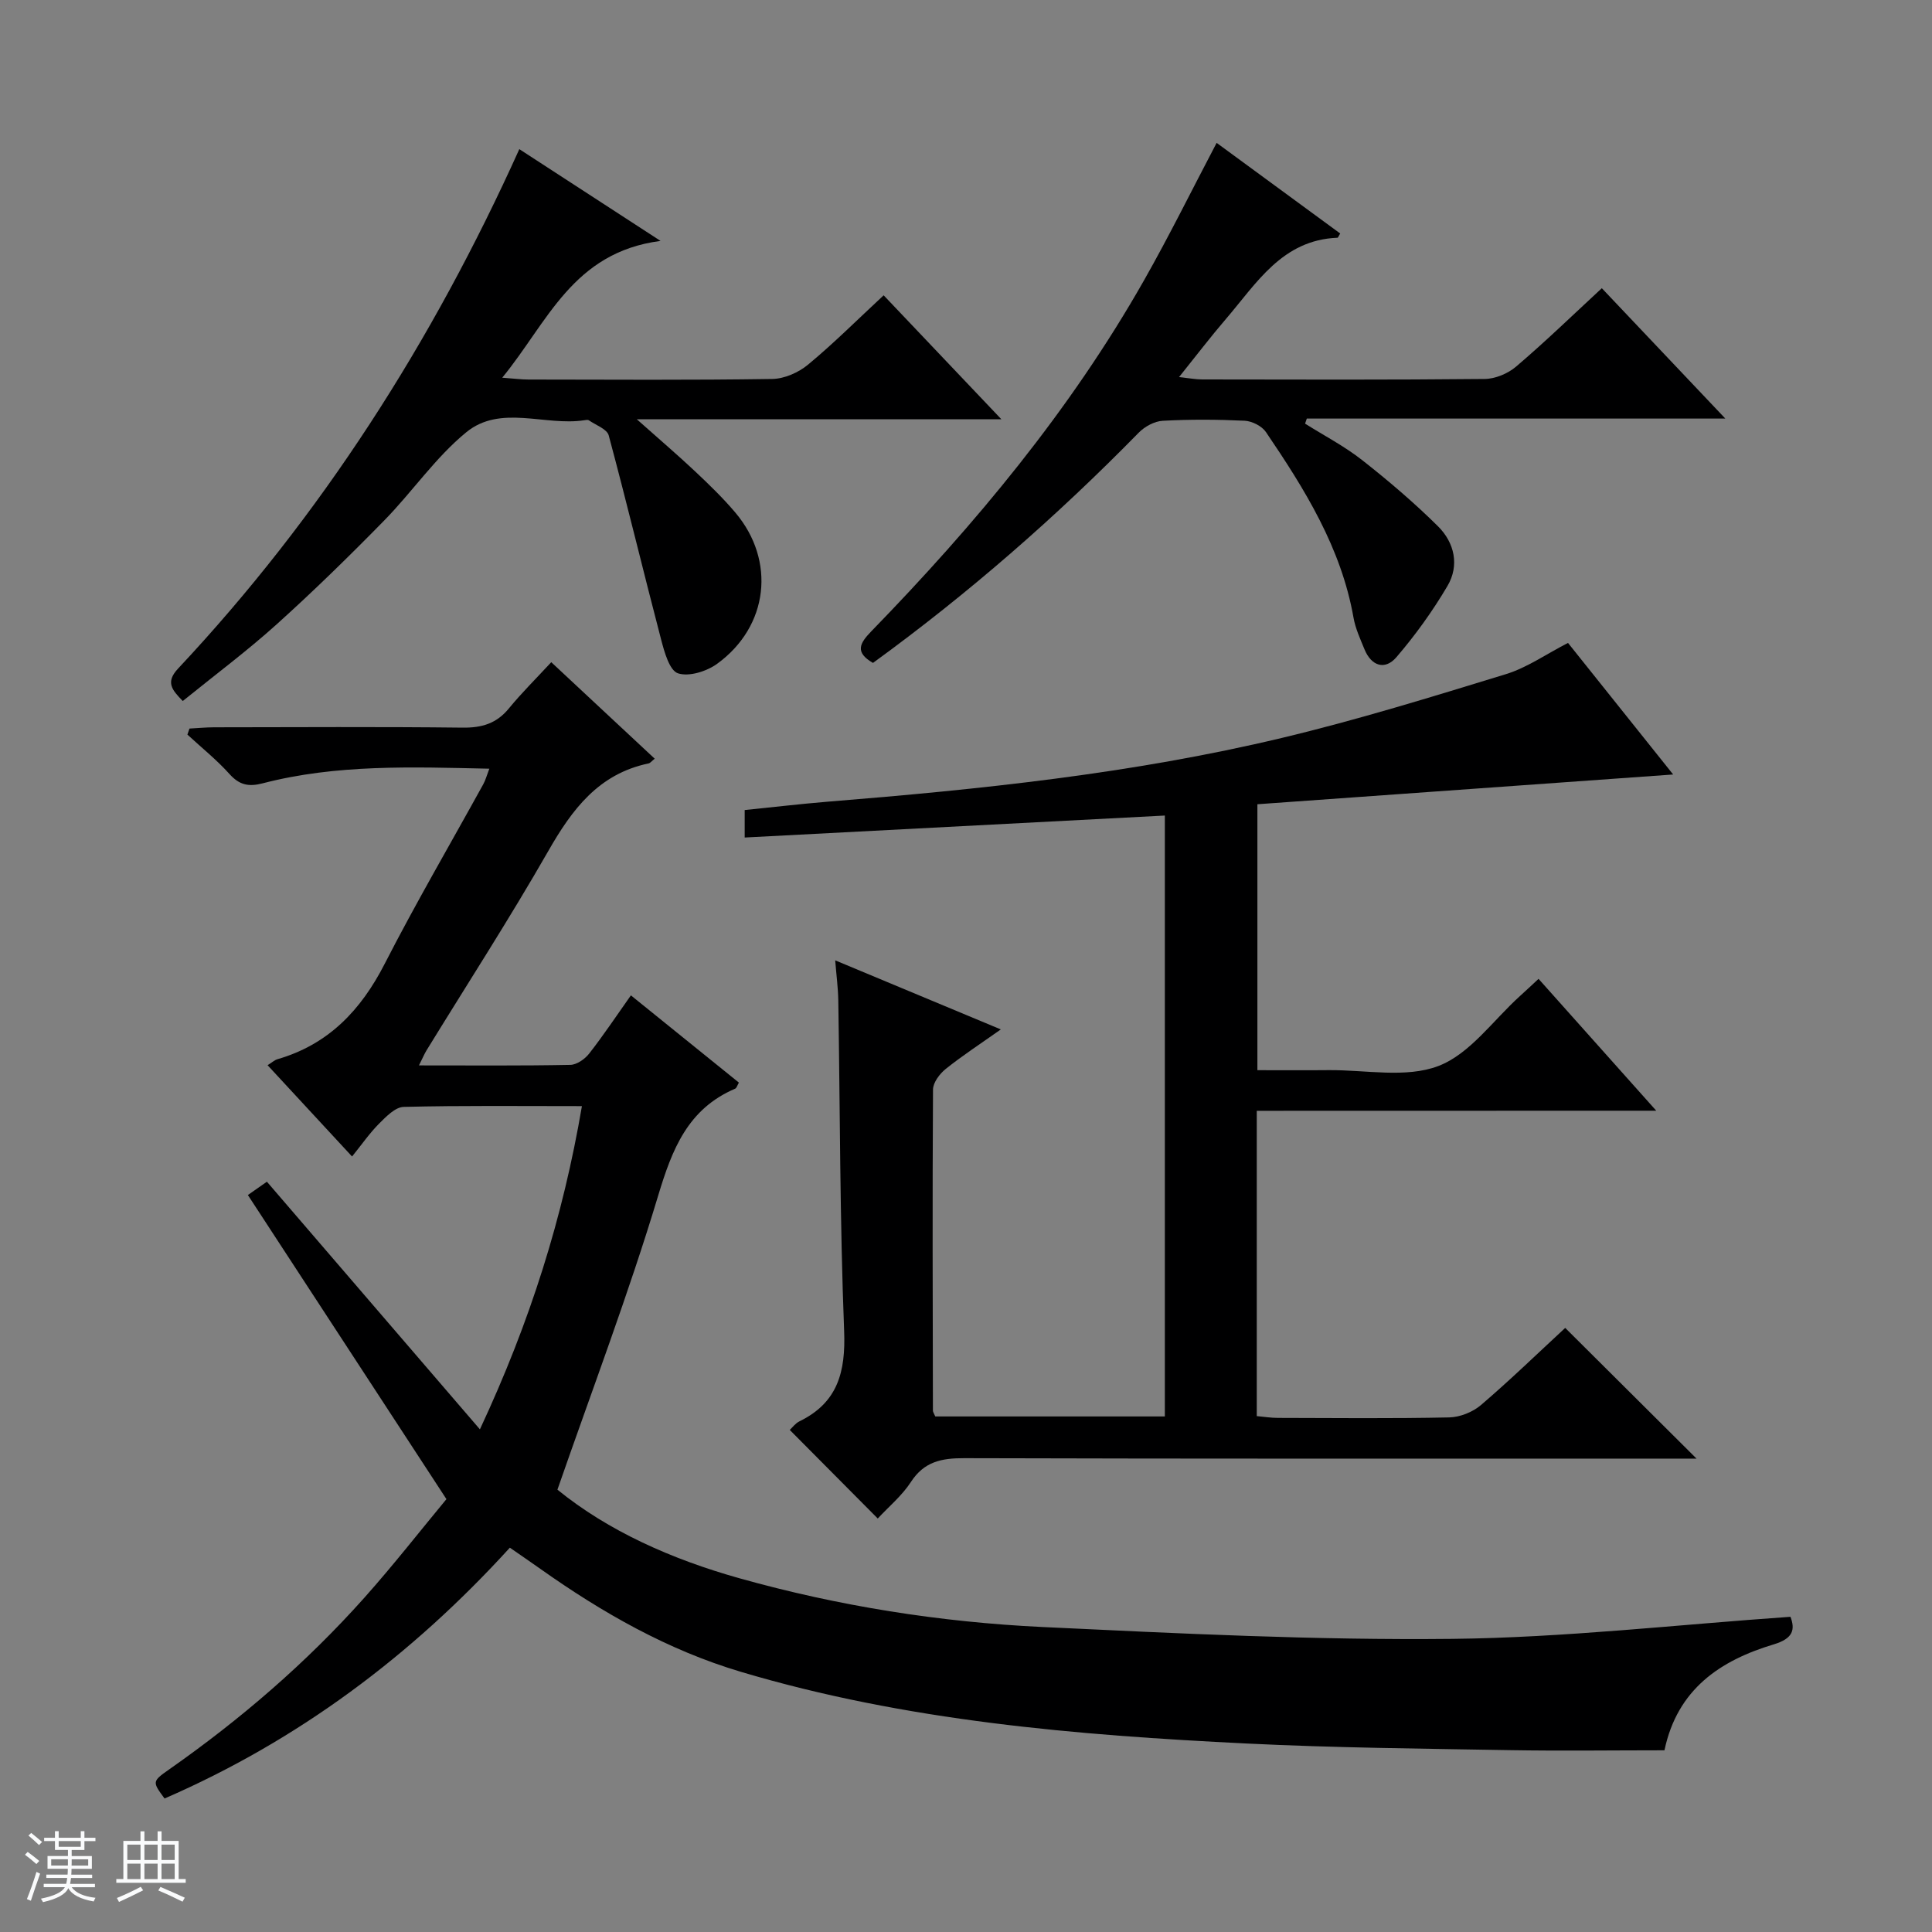 <svg enable-background="new 0 0 400 400" viewBox="0 0 400 400" xmlns="http://www.w3.org/2000/svg"><rect x="0" y="0" width="400" height="400" fill="#808080" stroke="none"/><path d="m5.17 384 .56-.58c.85.61 1.65 1.24 2.4 1.87l-.59.64c-.84-.73-1.63-1.38-2.37-1.93m1.22 9.53-.82-.34c.71-1.76 1.37-3.64 1.98-5.63.24.13.5.25.76.36-.6 1.67-1.24 3.54-1.92 5.61m-.5-13.5.57-.54c.56.44 1.31 1.06 2.26 1.87l-.64.64c-.68-.66-1.41-1.32-2.19-1.97m3.25.46h2.24v-1.36h.77v1.36h4.57v-1.36h.76v1.36h2.28v.69h-2.28v1.84h-2.64v1.26h4.18v2.64h-4.21c0 .45-.02.86-.05 1.21h4.32v.69h-4.38c-.04.34-.1.75-.19 1.22h5.15v.69h-4.82c.87 1.19 2.51 1.92 4.93 2.19-.17.31-.3.57-.37.76-2.77-.49-4.52-1.41-5.26-2.76-.56 1.26-2.3 2.23-5.24 2.9-.12-.24-.26-.48-.43-.72 2.73-.55 4.38-1.34 4.96-2.38h-4.38v-.69h4.65c.1-.38.17-.79.21-1.22h-4.32v-.69h4.4c.03-.34.05-.75.05-1.21h-4.2v-2.64h4.23v-1.26h-2.69v-1.84h-2.24zm1.46 4.46v1.29h3.45c.01-.4.02-.57.01-.53v-.32-.45h-3.46zm1.55-2.59h4.57v-1.19h-4.57zm6.11 2.59h-3.42v.77c-.01.19-.01.37-.02.53h3.44z" fill="#fafbfc"/><path d="m32.63 379.16h.82v1.98h3.54v7.89h1.46v.78h-14.37v-.78h1.46v-7.89h3.54v-1.98h.82v1.98h2.73zm-3.49 11.48.5.73c-1.61.82-3.28 1.63-5 2.41-.13-.27-.28-.55-.44-.82 1.75-.72 3.4-1.49 4.94-2.32m-2.78-5.55h2.73v-3.18h-2.73zm0 3.95h2.73v-3.2h-2.73zm3.54-3.95h2.73v-3.18h-2.73zm0 3.95h2.73v-3.2h-2.73zm7.89 4.68c-1.84-.92-3.51-1.7-5.02-2.32l.45-.73c1.89.8 3.57 1.55 5.04 2.23zm-1.62-11.81h-2.73v3.18h2.73zm-2.73 7.13h2.73v-3.2h-2.73v3.19z" fill="#fafbfc"/><g fill="#000001"><path d="m86.74 220.58c11.09 0 21.22.09 31.35-.11 1.34-.03 3.02-1.21 3.91-2.36 2.96-3.79 5.63-7.8 8.62-12.03 7.53 6.08 14.89 12.03 22.36 18.06-.32.54-.46 1.12-.78 1.26-9.8 4.2-13.03 12.5-15.94 22.16-6.11 20.3-13.66 40.16-20.85 60.86 10.53 8.57 23.67 14.41 37.67 18.34 20.54 5.77 41.56 9.09 62.83 10.1 28.23 1.34 56.52 2.75 84.76 2.45 23.21-.25 46.39-2.93 70.03-4.57.99 2.64.57 4.5-3.47 5.71-11.02 3.31-19.95 9.22-22.62 21.93-10.75 0-21.39.15-32.02-.03-18.14-.32-36.29-.48-54.41-1.37-35.37-1.74-70.62-4.66-104.8-14.85-15.14-4.51-28.68-12.23-41.5-21.31-2.02-1.43-4.06-2.82-6.32-4.39-20.4 22.41-43.95 39.96-71.49 51.93-2.54-3.45-2.6-3.53.92-6 14.79-10.36 28.4-22.07 40.42-35.54 6.08-6.82 11.71-14.04 17.02-20.44-13.94-21.33-27.43-42.01-41.11-62.96 2.31-1.62 3.45-2.42 3.94-2.76 14.56 16.93 28.84 33.53 44.1 51.27 10.45-22.37 17.2-43.93 21.12-66.92-12.63 0-24.77-.14-36.9.16-1.74.04-3.65 2.02-5.1 3.47-1.97 1.98-3.58 4.32-5.59 6.8-6.41-6.93-11.89-12.85-17.49-18.9.91-.56 1.43-1.06 2.04-1.24 10.57-3.06 17.29-10.15 22.22-19.78 6.44-12.57 13.58-24.78 20.4-37.16.46-.83.7-1.77 1.25-3.21-16.06-.35-31.62-.94-46.89 3.02-2.95.77-4.85.37-6.91-1.92-2.65-2.95-5.79-5.46-8.71-8.16.14-.42.29-.84.43-1.25 1.68-.09 3.37-.25 5.05-.26 17.16-.02 34.33-.13 51.49.07 3.99.05 7.03-.85 9.59-3.98 2.63-3.21 5.6-6.14 8.77-9.57 7.44 6.94 14.33 13.36 21.42 19.98-.62.49-.91.9-1.27.98-10.36 2.16-15.85 9.53-20.79 18.18-8.01 13.99-16.78 27.55-25.22 41.29-.42.71-.73 1.45-1.53 3.05z"/><path d="m260.2 229.98v63.21c1.52.14 2.95.37 4.37.37 11.83.03 23.66.15 35.49-.1 2.23-.05 4.86-1.11 6.56-2.56 6.05-5.18 11.77-10.73 17.44-15.97 9.01 8.97 17.74 17.65 27.19 27.06-2.3 0-3.99 0-5.69 0-48.65 0-97.3.05-145.95-.09-4.67-.01-8.27.7-11.01 4.92-1.86 2.86-4.62 5.14-6.87 7.57-6.15-6.19-12.11-12.2-18.22-18.34.54-.5 1.16-1.36 1.99-1.77 7.95-3.87 9.6-10.24 9.27-18.71-.89-22.78-.84-45.6-1.21-68.41-.04-2.59-.39-5.17-.64-8.33 11.58 4.83 22.57 9.41 34.29 14.3-4.27 3.02-7.99 5.44-11.43 8.2-1.24 1-2.6 2.8-2.61 4.25-.14 22.16-.06 44.32-.02 66.47 0 .3.23.59.49 1.21h47.53c0-41.35 0-82.57 0-124.41-28.86 1.51-57.78 3.02-86.99 4.55 0-2.2 0-3.62 0-5.69 5.67-.57 11.36-1.25 17.08-1.72 31.64-2.55 63.2-5.82 94.13-13.21 15.62-3.73 31.01-8.49 46.38-13.2 4.37-1.34 8.29-4.12 12.87-6.47 7.11 8.9 14.4 18.02 21.77 27.24-29 2.07-57.43 4.11-86.08 6.16v55.06c4.89 0 9.81.04 14.74-.01 7.65-.07 16.03 1.71 22.74-.86 6.52-2.49 11.33-9.47 16.88-14.48 1.22-1.1 2.42-2.23 3.85-3.56 7.99 8.95 15.81 17.7 24.37 27.3-28.19.02-55.23.02-82.71.02z"/><path d="m107.52 30.88c9.45 6.14 18.58 12.08 29.24 19-18.23 2.37-23.36 16.85-32.78 28.32 2.54.18 3.98.38 5.42.38 16.83.02 33.67.14 50.49-.12 2.51-.04 5.44-1.33 7.41-2.97 5.25-4.34 10.08-9.18 15.65-14.35 7.98 8.4 15.83 16.67 24.38 25.67-25.23 0-49.69 0-75.48 0 4.73 4.21 8.47 7.4 12.04 10.76 2.9 2.73 5.79 5.52 8.36 8.56 8.41 9.95 6.88 23.56-3.76 31.29-2.17 1.58-5.85 2.74-8.13 1.98-1.75-.59-2.8-4.38-3.47-6.94-3.69-14.09-7.08-28.25-10.86-42.31-.35-1.32-2.66-2.13-4.1-3.12-.23-.16-.66-.07-.98-.02-8.15 1.24-17.33-3.32-24.42 2.49-6.37 5.21-11.16 12.32-16.98 18.26-7.22 7.37-14.61 14.6-22.27 21.5-6.17 5.56-12.86 10.54-19.44 15.88-2.2-2.28-3.65-3.86-.97-6.72 29.65-31.63 52.65-67.64 70.65-107.54z"/><path d="m331.64 59.67c8.52 9 16.76 17.69 25.57 26.99-29.33 0-57.99 0-86.65 0-.12.35-.24.7-.36 1.05 3.96 2.49 8.17 4.68 11.83 7.56 5.45 4.28 10.76 8.81 15.68 13.68 3.42 3.39 4.5 8.1 1.96 12.39-3.07 5.2-6.65 10.18-10.58 14.75-2.33 2.7-5.15 1.84-6.58-1.64-.88-2.15-1.88-4.31-2.28-6.57-2.55-14.48-10.1-26.59-18.14-38.44-.84-1.23-2.86-2.25-4.38-2.33-5.65-.27-11.33-.3-16.98.01-1.71.09-3.73 1.19-4.97 2.46-17.04 17.4-35.31 33.34-55.02 47.67-3.81-2.2-2.75-4.07-.35-6.54 21.52-22.14 41.2-45.75 56.49-72.71 5.22-9.2 9.9-18.7 15.01-28.42 8.61 6.31 17.12 12.55 25.58 18.76-.37.62-.45.88-.54.88-11.49.44-16.77 9.44-23.15 16.86-3.13 3.64-6.04 7.47-9.67 11.99 2.14.23 3.47.49 4.8.49 19.49.03 38.98.1 58.47-.1 2.21-.02 4.83-1.12 6.52-2.57 5.95-5.06 11.57-10.51 17.74-16.22z"/></g></svg>